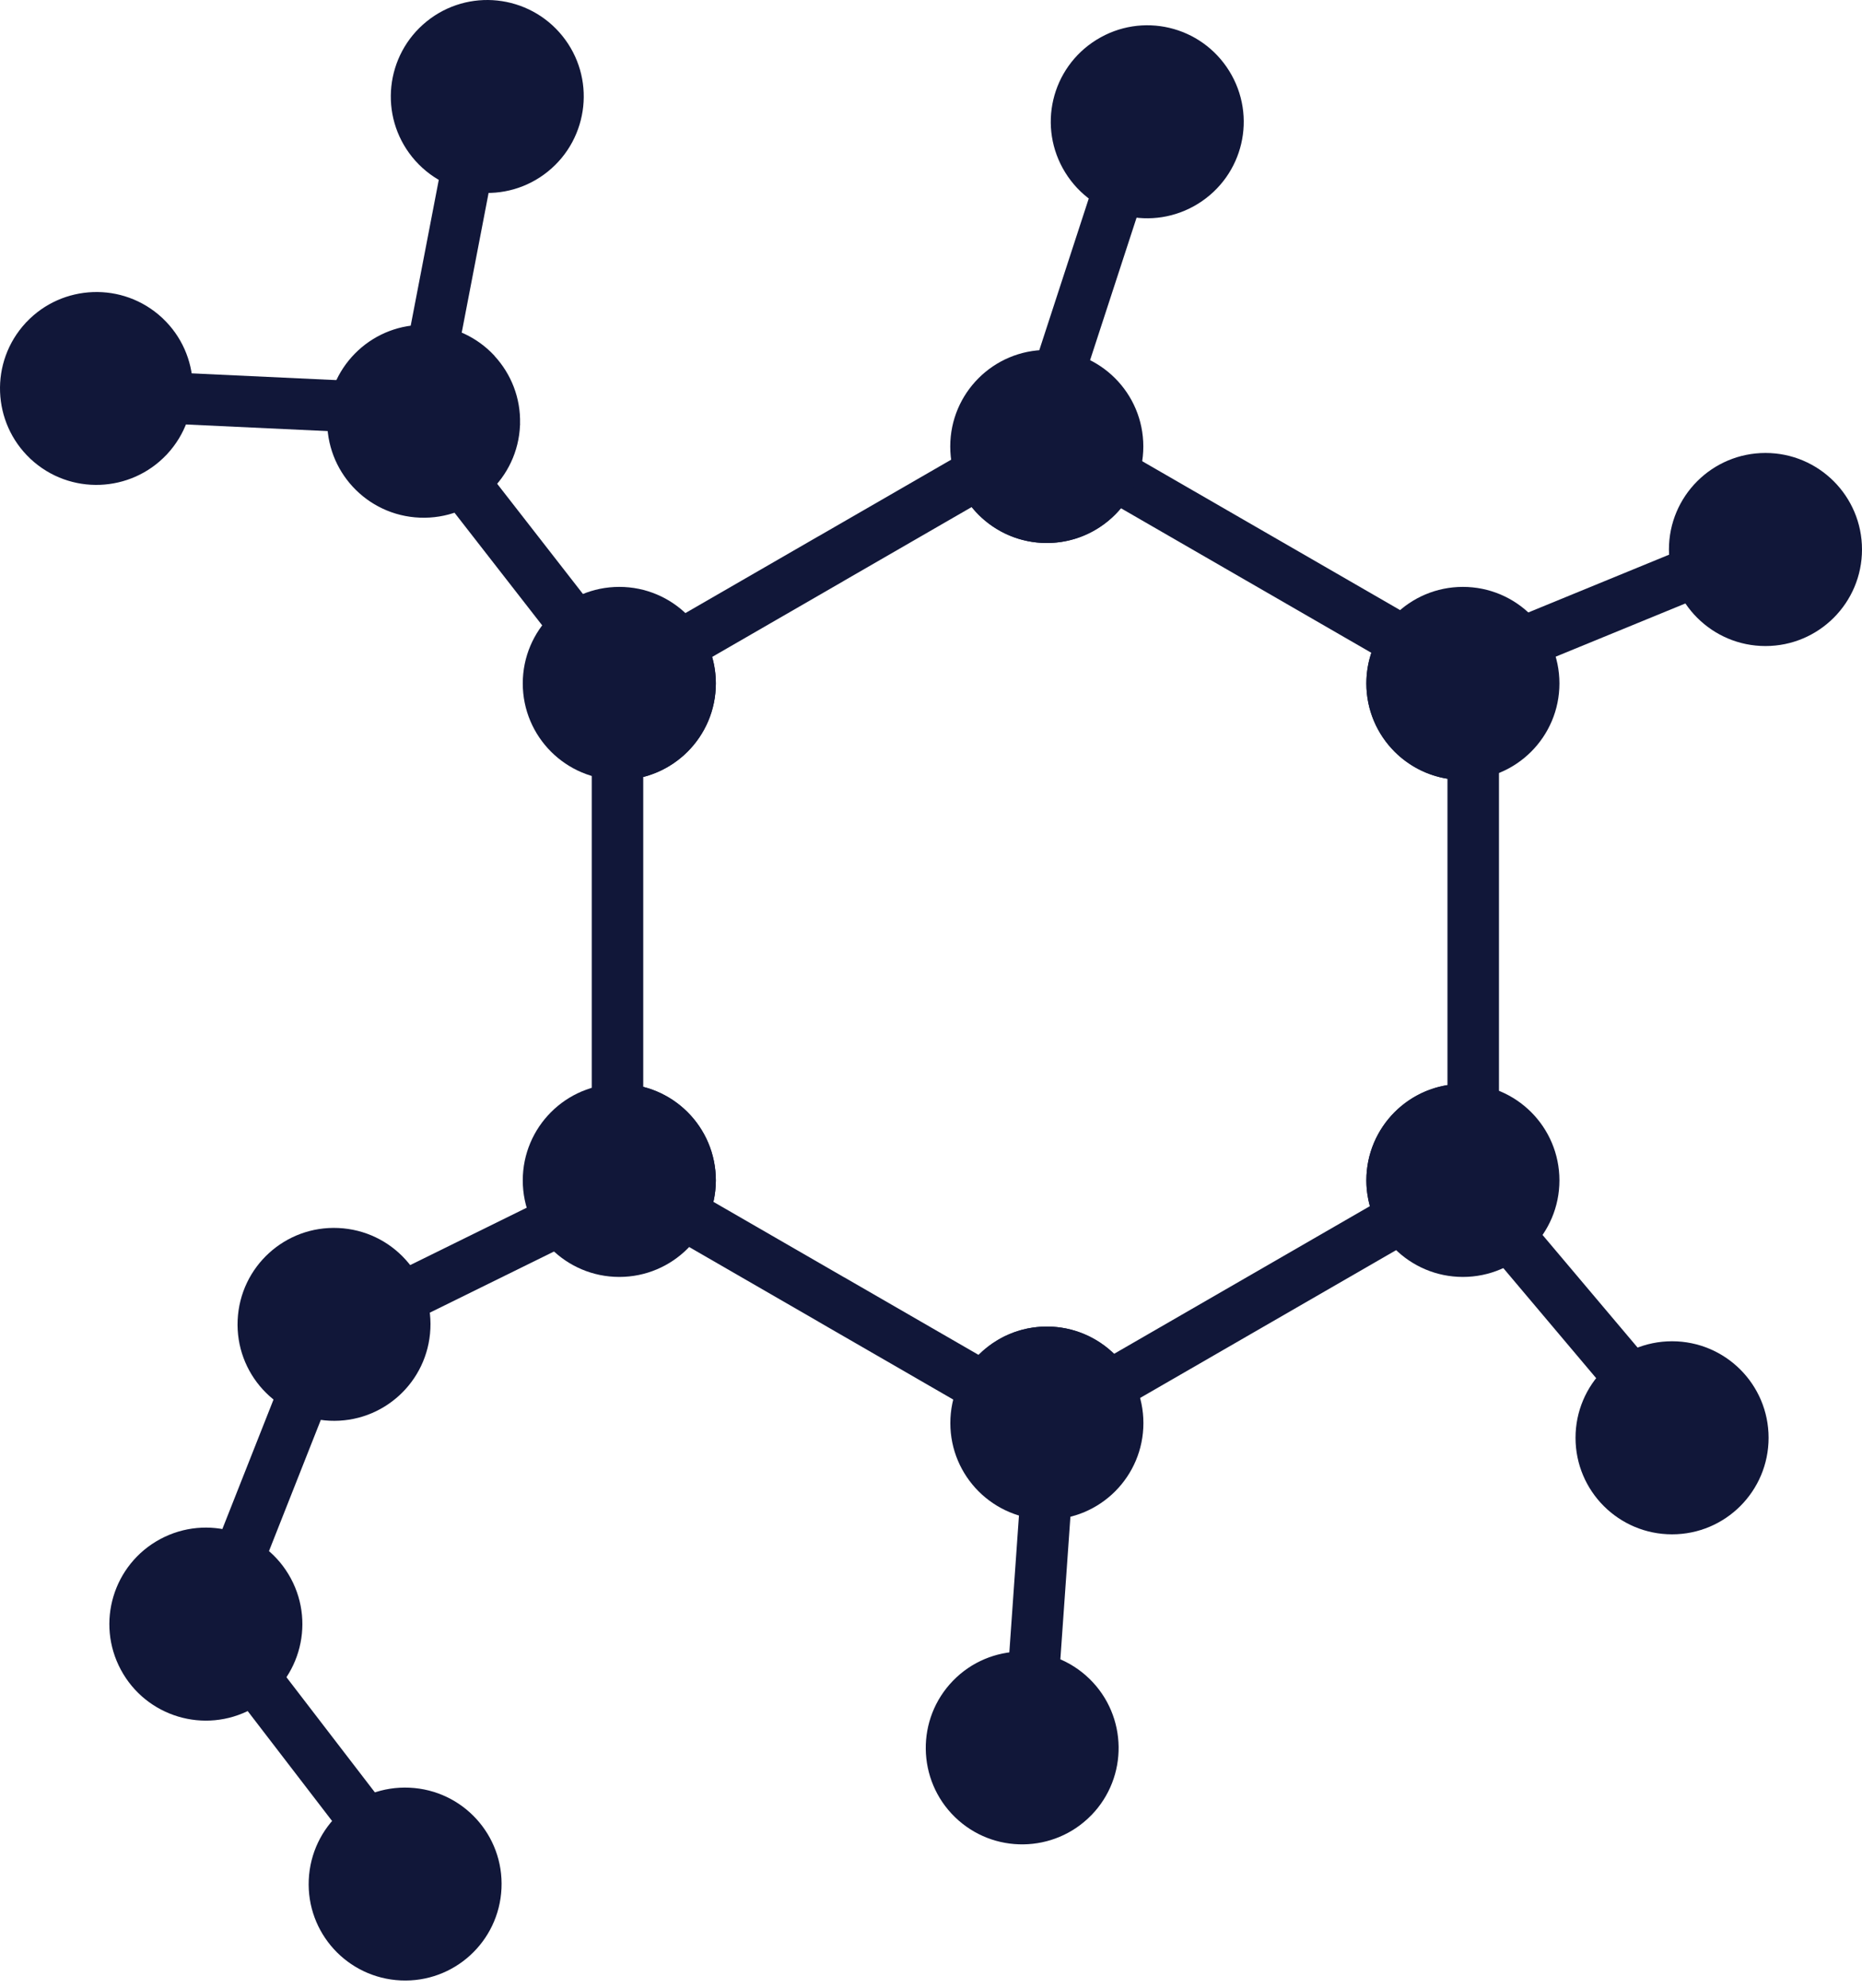 <svg width="163" height="174" viewBox="0 0 163 174" fill="none" xmlns="http://www.w3.org/2000/svg">
<path d="M98.491 39.506L111.366 46.939L124.128 54.307L126.261 55.539L124.842 57.547C124.613 57.871 124.431 58.235 124.305 58.629C124.186 59.004 124.121 59.407 124.121 59.827C124.121 60.915 124.563 61.902 125.276 62.614C125.989 63.327 126.975 63.769 128.064 63.769C128.191 63.769 128.289 63.766 128.357 63.761C128.446 63.754 128.541 63.743 128.641 63.729L131.221 63.35V99.799L128.641 99.42C128.543 99.406 128.447 99.394 128.357 99.388C128.288 99.383 128.189 99.38 128.064 99.38C126.975 99.38 125.989 99.822 125.276 100.534C124.563 101.247 124.121 102.234 124.121 103.322C124.121 103.708 124.17 104.065 124.26 104.39C124.358 104.743 124.5 105.07 124.679 105.365L125.866 107.324L123.878 108.472L98.098 123.356L96.176 124.465L95.042 122.555C94.691 121.961 94.193 121.471 93.601 121.133C93.032 120.808 92.364 120.623 91.645 120.623C90.918 120.623 90.239 120.818 89.659 121.158L89.655 121.152C89.054 121.503 88.554 122.015 88.207 122.629L87.09 124.612L85.118 123.474L71.657 115.702L71.658 115.699L58.583 108.15L56.707 107.066L57.711 105.157C57.858 104.88 57.971 104.582 58.048 104.272C58.119 103.983 58.158 103.666 58.158 103.322C58.158 102.234 57.716 101.247 57.003 100.535C56.291 99.822 55.304 99.38 54.215 99.38C53.961 99.38 54.29 99.369 54.107 99.374L51.802 99.432V63.731L54.09 63.773L54.17 63.774H54.215V63.766C55.304 63.766 56.291 63.324 57.003 62.612C57.716 61.899 58.158 60.912 58.158 59.824C58.158 59.443 58.106 59.079 58.009 58.742C57.905 58.373 57.756 58.037 57.572 57.739L56.352 55.772L58.356 54.614L71.655 46.936H71.663L87.005 38.079L87.956 40.52C88.245 41.261 88.757 41.896 89.412 42.342C90.041 42.771 90.807 43.023 91.636 43.023C92.455 43.023 93.206 42.782 93.824 42.37C94.473 41.936 94.986 41.319 95.286 40.594L96.268 38.221L98.49 39.503L98.491 39.506ZM109.112 50.83L98.124 44.485C97.604 45.107 97 45.654 96.326 46.104C94.976 47.007 93.362 47.532 91.637 47.532C89.876 47.532 88.238 46.989 86.877 46.059C86.195 45.593 85.584 45.027 85.065 44.382L73.908 50.823L73.909 50.826L62.341 57.506L62.342 57.51C62.553 58.251 62.666 59.027 62.666 59.823C62.666 62.156 61.72 64.269 60.191 65.799C59.135 66.855 57.802 67.632 56.309 68.013V95.136C57.802 95.517 59.135 96.294 60.191 97.35C61.72 98.88 62.666 100.992 62.666 103.326C62.666 103.958 62.592 104.586 62.45 105.202L73.901 111.813H73.909L85.67 118.603C86.181 118.093 86.758 117.647 87.387 117.279V117.271C88.638 116.539 90.094 116.12 91.645 116.12C93.156 116.12 94.581 116.523 95.818 117.229C96.44 117.584 97.013 118.014 97.524 118.509L119.923 105.578C119.72 104.846 119.612 104.09 119.612 103.327C119.612 100.994 120.558 98.882 122.087 97.352C123.315 96.123 124.92 95.272 126.711 94.985V68.169C124.918 67.881 123.315 67.029 122.087 65.802C120.558 64.274 119.612 62.16 119.612 59.827C119.612 58.94 119.75 58.081 120.007 57.273L120.049 57.144L109.11 50.828L109.112 50.83Z" fill="#111739"/>
<path d="M91.635 30.631C93.969 30.631 96.081 31.578 97.611 33.106C99.14 34.635 100.086 36.748 100.086 39.082C100.086 41.415 99.14 43.527 97.611 45.057C96.082 46.586 93.969 47.532 91.635 47.532C89.302 47.532 87.19 46.586 85.66 45.057C84.131 43.529 83.185 41.415 83.185 39.082C83.185 36.748 84.131 34.636 85.66 33.106C87.188 31.578 89.302 30.631 91.635 30.631Z" fill="#111739"/>
<path d="M128.062 51.373C130.395 51.373 132.507 52.319 134.038 53.848C135.566 55.376 136.513 57.49 136.513 59.823C136.513 62.157 135.566 64.269 134.038 65.799C132.509 67.328 130.395 68.274 128.062 68.274C125.729 68.274 123.616 67.328 122.086 65.799C120.558 64.27 119.611 62.157 119.611 59.823C119.611 57.49 120.558 55.378 122.086 53.848C123.615 52.319 125.729 51.373 128.062 51.373Z" fill="#111739"/>
<path d="M128.062 94.874C130.395 94.874 132.507 95.821 134.038 97.349C135.566 98.878 136.513 100.992 136.513 103.325C136.513 105.658 135.566 107.77 134.038 109.301C132.509 110.829 130.395 111.776 128.062 111.776C125.729 111.776 123.616 110.829 122.086 109.301C120.558 107.772 119.611 105.658 119.611 103.325C119.611 100.992 120.558 98.879 122.086 97.349C123.616 95.821 125.729 94.874 128.062 94.874Z" fill="#111739"/>
<path d="M95.396 146.97L95.391 146.974C97.047 148.595 97.893 150.738 97.924 152.892C97.954 155.051 97.161 157.221 95.538 158.891L95.52 158.917L95.515 158.912C93.895 160.568 91.752 161.415 89.596 161.445C87.437 161.476 85.267 160.683 83.596 159.059C81.926 157.435 81.073 155.285 81.042 153.119C81.012 150.96 81.805 148.79 83.429 147.119C85.052 145.449 87.203 144.596 89.369 144.565C91.528 144.535 93.698 145.328 95.368 146.952L95.394 146.969L95.396 146.97Z" fill="#111739"/>
<path d="M91.644 116.119C93.977 116.119 96.089 117.066 97.619 118.594C99.148 120.123 100.094 122.237 100.094 124.57C100.094 126.903 99.148 129.015 97.619 130.546C96.091 132.074 93.977 133.021 91.644 133.021C89.31 133.021 87.198 132.074 85.668 130.546C84.139 129.017 83.193 126.903 83.193 124.57C83.193 122.237 84.139 120.124 85.668 118.594C87.196 117.066 89.31 116.119 91.644 116.119Z" fill="#111739"/>
<path d="M54.214 94.874C56.547 94.874 58.659 95.821 60.189 97.349C61.718 98.879 62.664 100.992 62.664 103.325C62.664 105.658 61.718 107.77 60.189 109.301C58.661 110.829 56.547 111.776 54.214 111.776C51.88 111.776 49.768 110.829 48.238 109.301C46.71 107.772 45.763 105.658 45.763 103.325C45.763 100.992 46.71 98.879 48.238 97.349C49.767 95.821 51.88 94.874 54.214 94.874Z" fill="#111739"/>
<path d="M54.214 51.373C56.547 51.373 58.659 52.319 60.189 53.848C61.718 55.376 62.664 57.49 62.664 59.823C62.664 62.157 61.718 64.269 60.189 65.799C58.661 67.328 56.547 68.274 54.214 68.274C51.88 68.274 49.768 67.328 48.238 65.799C46.71 64.27 45.763 62.157 45.763 59.823C45.763 57.49 46.71 55.378 48.238 53.848C49.767 52.319 51.88 51.373 54.214 51.373Z" fill="#111739"/>
<path d="M146.373 117.407C148.706 117.407 150.818 118.354 152.348 119.882C153.877 121.411 154.823 123.525 154.823 125.858C154.823 128.191 153.877 130.303 152.348 131.833C150.82 133.362 148.706 134.308 146.373 134.308C144.039 134.308 141.927 133.362 140.397 131.833C138.868 130.305 137.922 128.191 137.922 125.858C137.922 123.525 138.868 121.412 140.397 119.882C141.925 118.354 144.039 117.407 146.373 117.407Z" fill="#111739"/>
<path d="M154.549 39.65C156.882 39.65 158.995 40.597 160.525 42.125C162.053 43.654 163 45.767 163 48.101C163 50.434 162.053 52.546 160.525 54.076C158.996 55.605 156.883 56.551 154.549 56.551C152.216 56.551 150.104 55.605 148.574 54.076C147.045 52.548 146.099 50.434 146.099 48.101C146.099 45.767 147.045 43.655 148.574 42.125C150.102 40.597 152.216 39.65 154.549 39.65Z" fill="#111739"/>
<path d="M141.085 122.245L130.344 109.513L133.776 106.61L144.519 119.339L141.085 122.245Z" fill="#111739"/>
<path d="M88.21 146.738L89.378 130.123L93.869 130.423L92.698 147.038L88.21 146.738Z" fill="#111739"/>
<path d="M34.025 111.666L48.967 104.308L50.957 108.339L36.013 115.698L34.025 111.666Z" fill="#111739"/>
<path d="M25.46 138.165C26.565 140.219 26.734 142.525 26.113 144.592C25.491 146.664 24.079 148.499 22.023 149.605C19.969 150.71 17.663 150.879 15.596 150.258C13.524 149.636 11.689 148.223 10.583 146.168C9.478 144.113 9.309 141.808 9.93 139.741C10.552 137.669 11.965 135.834 14.021 134.728C16.075 133.623 18.38 133.454 20.447 134.075C22.519 134.697 24.354 136.11 25.46 138.165Z" fill="#111739"/>
<path d="M18.695 135.792L24.816 120.302L29.006 121.956L22.886 137.448L18.695 135.792Z" fill="#111739"/>
<path d="M149.485 52.025L134.074 58.348L132.366 54.194L147.777 47.871L149.485 52.025Z" fill="#111739"/>
<path d="M93.253 15.103C92.025 13.12 91.715 10.83 92.207 8.732C92.7 6.63 94.001 4.712 95.988 3.482C97.973 2.253 100.261 1.944 102.359 2.436C104.461 2.929 106.377 4.23 107.609 6.217C108.837 8.2 109.147 10.49 108.655 12.587C108.162 14.69 106.86 16.605 104.874 17.837C102.891 19.066 100.601 19.376 98.503 18.884C96.401 18.39 94.485 17.091 93.253 15.103Z" fill="#111739"/>
<path d="M100.147 17.059L94.98 32.894L90.703 31.504L95.867 15.668L100.147 17.059Z" fill="#111739"/>
<path d="M36.754 45.313C34.421 45.221 32.347 44.193 30.88 42.605C29.435 41.04 28.579 38.93 28.647 36.632H28.64L28.648 36.543C28.74 34.212 29.769 32.138 31.357 30.671C32.921 29.226 35.032 28.37 37.33 28.438V28.431L37.418 28.439C39.75 28.531 41.825 29.56 43.292 31.148L43.287 31.153C44.735 32.722 45.593 34.833 45.525 37.12H45.532L45.523 37.209C45.431 39.542 44.403 41.616 42.815 43.083C41.231 44.547 39.085 45.406 36.754 45.313L36.754 45.313Z" fill="#111739"/>
<path d="M42.235 40.694L52.467 53.839L48.912 56.602L38.68 43.458L42.235 40.694Z" fill="#111739"/>
<path d="M14.576 39.807C12.999 41.474 10.893 42.359 8.755 42.44C6.598 42.522 4.406 41.779 2.697 40.194L2.636 40.141L2.639 40.138C0.972 38.561 0.087 36.455 0.006 34.317C-0.076 32.159 0.667 29.97 2.252 28.259L2.305 28.198L2.309 28.201C3.885 26.532 5.991 25.648 8.129 25.568C10.287 25.486 12.476 26.229 14.187 27.814L14.248 27.867L14.245 27.87C15.912 29.445 16.798 31.551 16.878 33.691C16.96 35.849 16.217 38.038 14.632 39.749L14.579 39.81L14.576 39.807Z" fill="#111739"/>
<path d="M14.679 32.584L31.317 33.361L31.124 37.851L14.486 37.072L14.679 32.584Z" fill="#111739"/>
<path d="M36.085 13.749C34.623 11.938 34.031 9.707 34.258 7.562C34.487 5.408 35.537 3.341 37.352 1.874C39.163 0.412 41.395 -0.18 43.539 0.047C45.693 0.276 47.761 1.326 49.227 3.141C50.69 4.952 51.282 7.184 51.054 9.328C50.825 11.482 49.777 13.549 47.96 15.016C46.149 16.479 43.918 17.07 41.773 16.843C39.619 16.614 37.552 15.564 36.085 13.749Z" fill="#111739"/>
<path d="M43.168 14.83L40.021 31.186L35.601 30.341L38.749 13.986L43.168 14.83Z" fill="#111739"/>
<path d="M35.85 156.484C38.186 156.592 40.255 157.633 41.709 159.23C43.163 160.824 44.008 162.974 43.9 165.302C43.792 167.638 42.751 169.707 41.154 171.163C39.56 172.617 37.41 173.462 35.082 173.356C32.746 173.248 30.677 172.206 29.221 170.61C27.767 169.015 26.922 166.866 27.029 164.538C27.137 162.201 28.178 160.132 29.774 158.677C31.369 157.222 33.518 156.377 35.847 156.484H35.85Z" fill="#111739"/>
<path d="M29.625 107.493C31.962 107.601 34.03 108.642 35.484 110.238C36.939 111.833 37.784 113.982 37.676 116.311C37.568 118.647 36.526 120.716 34.93 122.17C33.335 123.624 31.186 124.469 28.858 124.363C26.521 124.255 24.453 123.213 22.997 121.617C21.542 120.022 20.698 117.873 20.804 115.545C20.912 113.208 21.953 111.14 23.55 109.685C25.144 108.231 27.294 107.386 29.622 107.493H29.625Z" fill="#111739"/>
<path d="M30.343 161.057L20.2 147.846L23.773 145.117L33.918 158.329L30.343 161.057Z" fill="#111739"/>
</svg>
